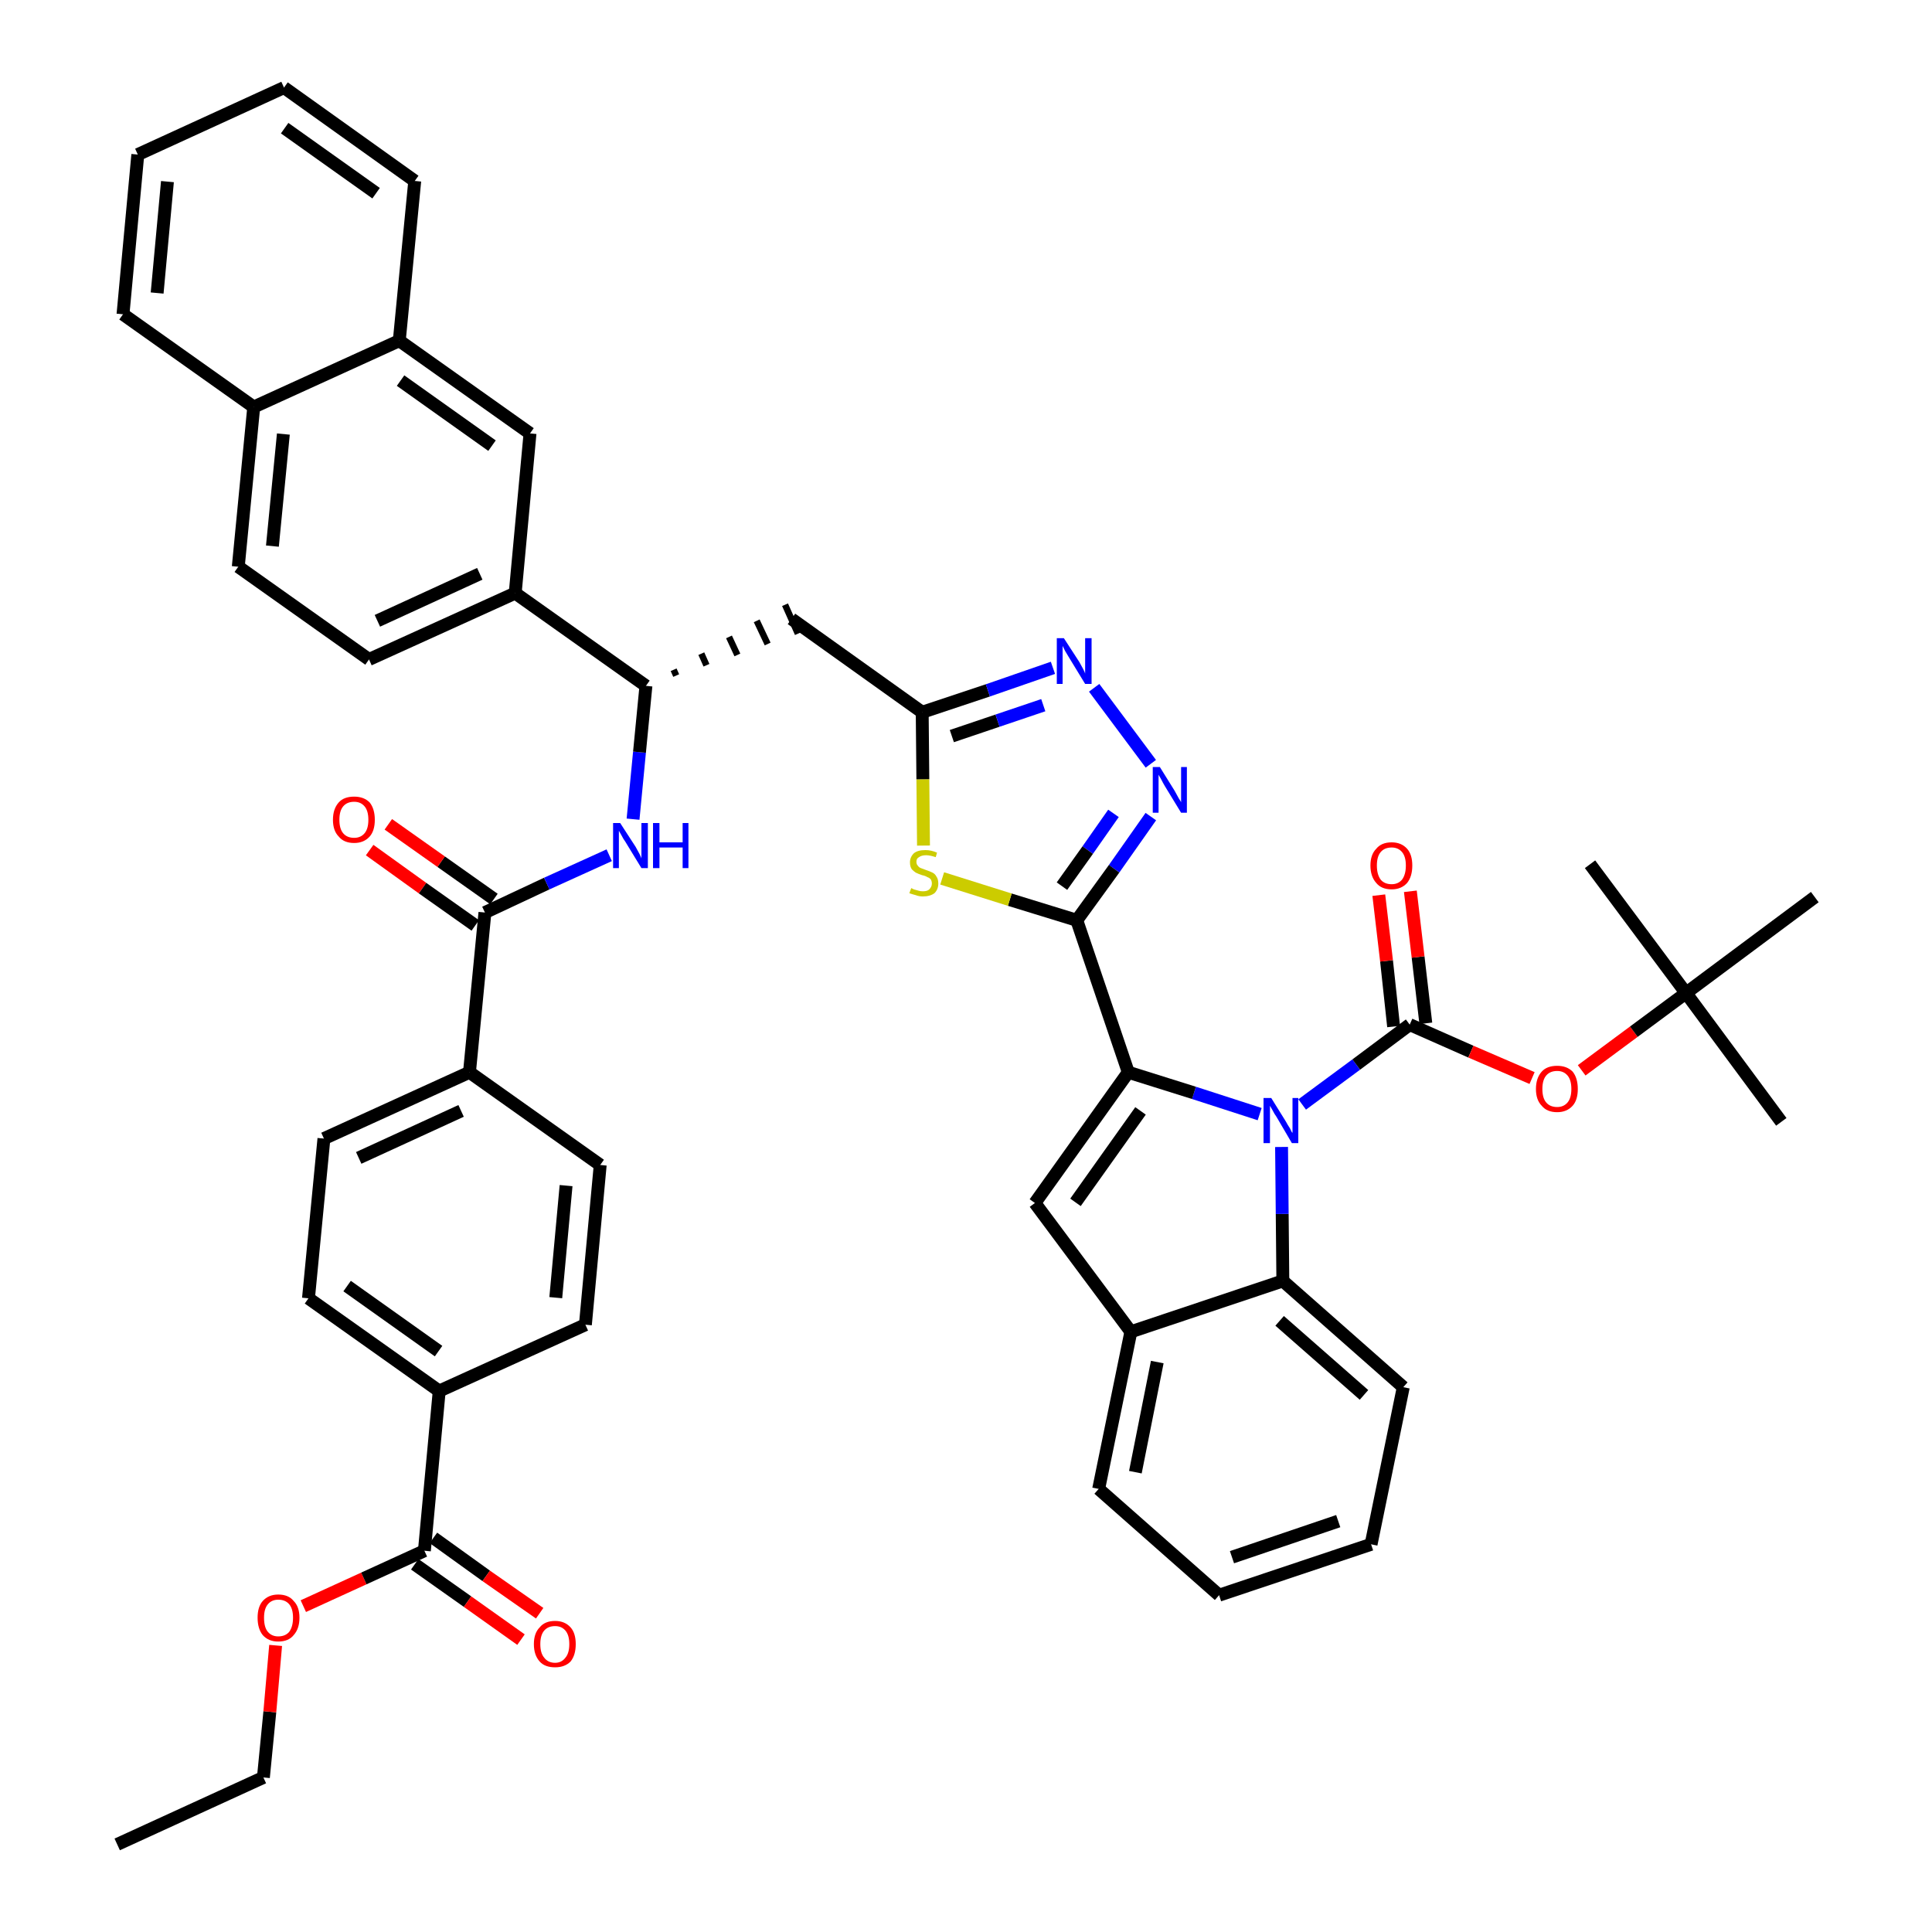 <?xml version='1.0' encoding='iso-8859-1'?>
<svg version='1.1' baseProfile='full'
              xmlns='http://www.w3.org/2000/svg'
                      xmlns:rdkit='http://www.rdkit.org/xml'
                      xmlns:xlink='http://www.w3.org/1999/xlink'
                  xml:space='preserve'
width='300px' height='300px' viewBox='0 0 300 300'>
<!-- END OF HEADER -->
<path class='bond-0 atom-0 atom-1' d='M 18.2,286.4 L 40.9,276.0' style='fill:none;fill-rule:evenodd;stroke:#000000;stroke-width:2.0px;stroke-linecap:butt;stroke-linejoin:miter;stroke-opacity:1' />
<path class='bond-1 atom-1 atom-2' d='M 40.9,276.0 L 41.9,265.8' style='fill:none;fill-rule:evenodd;stroke:#000000;stroke-width:2.0px;stroke-linecap:butt;stroke-linejoin:miter;stroke-opacity:1' />
<path class='bond-1 atom-1 atom-2' d='M 41.9,265.8 L 42.8,255.5' style='fill:none;fill-rule:evenodd;stroke:#FF0000;stroke-width:2.0px;stroke-linecap:butt;stroke-linejoin:miter;stroke-opacity:1' />
<path class='bond-2 atom-2 atom-3' d='M 47.1,249.4 L 56.5,245.1' style='fill:none;fill-rule:evenodd;stroke:#FF0000;stroke-width:2.0px;stroke-linecap:butt;stroke-linejoin:miter;stroke-opacity:1' />
<path class='bond-2 atom-2 atom-3' d='M 56.5,245.1 L 65.9,240.8' style='fill:none;fill-rule:evenodd;stroke:#000000;stroke-width:2.0px;stroke-linecap:butt;stroke-linejoin:miter;stroke-opacity:1' />
<path class='bond-3 atom-3 atom-4' d='M 64.4,242.9 L 72.6,248.7' style='fill:none;fill-rule:evenodd;stroke:#000000;stroke-width:2.0px;stroke-linecap:butt;stroke-linejoin:miter;stroke-opacity:1' />
<path class='bond-3 atom-3 atom-4' d='M 72.6,248.7 L 80.9,254.6' style='fill:none;fill-rule:evenodd;stroke:#FF0000;stroke-width:2.0px;stroke-linecap:butt;stroke-linejoin:miter;stroke-opacity:1' />
<path class='bond-3 atom-3 atom-4' d='M 67.3,238.8 L 75.5,244.7' style='fill:none;fill-rule:evenodd;stroke:#000000;stroke-width:2.0px;stroke-linecap:butt;stroke-linejoin:miter;stroke-opacity:1' />
<path class='bond-3 atom-3 atom-4' d='M 75.5,244.7 L 83.8,250.5' style='fill:none;fill-rule:evenodd;stroke:#FF0000;stroke-width:2.0px;stroke-linecap:butt;stroke-linejoin:miter;stroke-opacity:1' />
<path class='bond-4 atom-3 atom-5' d='M 65.9,240.8 L 68.2,216.0' style='fill:none;fill-rule:evenodd;stroke:#000000;stroke-width:2.0px;stroke-linecap:butt;stroke-linejoin:miter;stroke-opacity:1' />
<path class='bond-5 atom-5 atom-6' d='M 68.2,216.0 L 47.9,201.6' style='fill:none;fill-rule:evenodd;stroke:#000000;stroke-width:2.0px;stroke-linecap:butt;stroke-linejoin:miter;stroke-opacity:1' />
<path class='bond-5 atom-5 atom-6' d='M 68.1,209.8 L 53.9,199.7' style='fill:none;fill-rule:evenodd;stroke:#000000;stroke-width:2.0px;stroke-linecap:butt;stroke-linejoin:miter;stroke-opacity:1' />
<path class='bond-46 atom-46 atom-5' d='M 90.9,205.7 L 68.2,216.0' style='fill:none;fill-rule:evenodd;stroke:#000000;stroke-width:2.0px;stroke-linecap:butt;stroke-linejoin:miter;stroke-opacity:1' />
<path class='bond-6 atom-6 atom-7' d='M 47.9,201.6 L 50.3,176.8' style='fill:none;fill-rule:evenodd;stroke:#000000;stroke-width:2.0px;stroke-linecap:butt;stroke-linejoin:miter;stroke-opacity:1' />
<path class='bond-7 atom-7 atom-8' d='M 50.3,176.8 L 72.9,166.5' style='fill:none;fill-rule:evenodd;stroke:#000000;stroke-width:2.0px;stroke-linecap:butt;stroke-linejoin:miter;stroke-opacity:1' />
<path class='bond-7 atom-7 atom-8' d='M 55.7,179.8 L 71.6,172.5' style='fill:none;fill-rule:evenodd;stroke:#000000;stroke-width:2.0px;stroke-linecap:butt;stroke-linejoin:miter;stroke-opacity:1' />
<path class='bond-8 atom-8 atom-9' d='M 72.9,166.5 L 75.3,141.7' style='fill:none;fill-rule:evenodd;stroke:#000000;stroke-width:2.0px;stroke-linecap:butt;stroke-linejoin:miter;stroke-opacity:1' />
<path class='bond-44 atom-8 atom-45' d='M 72.9,166.5 L 93.2,180.9' style='fill:none;fill-rule:evenodd;stroke:#000000;stroke-width:2.0px;stroke-linecap:butt;stroke-linejoin:miter;stroke-opacity:1' />
<path class='bond-9 atom-9 atom-10' d='M 76.7,139.6 L 68.5,133.8' style='fill:none;fill-rule:evenodd;stroke:#000000;stroke-width:2.0px;stroke-linecap:butt;stroke-linejoin:miter;stroke-opacity:1' />
<path class='bond-9 atom-9 atom-10' d='M 68.5,133.8 L 60.3,128.0' style='fill:none;fill-rule:evenodd;stroke:#FF0000;stroke-width:2.0px;stroke-linecap:butt;stroke-linejoin:miter;stroke-opacity:1' />
<path class='bond-9 atom-9 atom-10' d='M 73.8,143.7 L 65.6,137.9' style='fill:none;fill-rule:evenodd;stroke:#000000;stroke-width:2.0px;stroke-linecap:butt;stroke-linejoin:miter;stroke-opacity:1' />
<path class='bond-9 atom-9 atom-10' d='M 65.6,137.9 L 57.4,132.0' style='fill:none;fill-rule:evenodd;stroke:#FF0000;stroke-width:2.0px;stroke-linecap:butt;stroke-linejoin:miter;stroke-opacity:1' />
<path class='bond-10 atom-9 atom-11' d='M 75.3,141.7 L 84.9,137.2' style='fill:none;fill-rule:evenodd;stroke:#000000;stroke-width:2.0px;stroke-linecap:butt;stroke-linejoin:miter;stroke-opacity:1' />
<path class='bond-10 atom-9 atom-11' d='M 84.9,137.2 L 94.6,132.8' style='fill:none;fill-rule:evenodd;stroke:#0000FF;stroke-width:2.0px;stroke-linecap:butt;stroke-linejoin:miter;stroke-opacity:1' />
<path class='bond-11 atom-11 atom-12' d='M 98.3,127.2 L 99.3,116.8' style='fill:none;fill-rule:evenodd;stroke:#0000FF;stroke-width:2.0px;stroke-linecap:butt;stroke-linejoin:miter;stroke-opacity:1' />
<path class='bond-11 atom-11 atom-12' d='M 99.3,116.8 L 100.3,106.5' style='fill:none;fill-rule:evenodd;stroke:#000000;stroke-width:2.0px;stroke-linecap:butt;stroke-linejoin:miter;stroke-opacity:1' />
<path class='bond-12 atom-12 atom-13' d='M 105.0,104.9 L 104.6,104.0' style='fill:none;fill-rule:evenodd;stroke:#000000;stroke-width:1.0px;stroke-linecap:butt;stroke-linejoin:miter;stroke-opacity:1' />
<path class='bond-12 atom-12 atom-13' d='M 109.7,103.3 L 108.9,101.5' style='fill:none;fill-rule:evenodd;stroke:#000000;stroke-width:1.0px;stroke-linecap:butt;stroke-linejoin:miter;stroke-opacity:1' />
<path class='bond-12 atom-12 atom-13' d='M 114.5,101.7 L 113.2,98.9' style='fill:none;fill-rule:evenodd;stroke:#000000;stroke-width:1.0px;stroke-linecap:butt;stroke-linejoin:miter;stroke-opacity:1' />
<path class='bond-12 atom-12 atom-13' d='M 119.2,100.0 L 117.5,96.4' style='fill:none;fill-rule:evenodd;stroke:#000000;stroke-width:1.0px;stroke-linecap:butt;stroke-linejoin:miter;stroke-opacity:1' />
<path class='bond-12 atom-12 atom-13' d='M 123.9,98.4 L 121.9,93.9' style='fill:none;fill-rule:evenodd;stroke:#000000;stroke-width:1.0px;stroke-linecap:butt;stroke-linejoin:miter;stroke-opacity:1' />
<path class='bond-34 atom-12 atom-35' d='M 100.3,106.5 L 80.0,92.1' style='fill:none;fill-rule:evenodd;stroke:#000000;stroke-width:2.0px;stroke-linecap:butt;stroke-linejoin:miter;stroke-opacity:1' />
<path class='bond-13 atom-13 atom-14' d='M 122.9,96.1 L 143.2,110.6' style='fill:none;fill-rule:evenodd;stroke:#000000;stroke-width:2.0px;stroke-linecap:butt;stroke-linejoin:miter;stroke-opacity:1' />
<path class='bond-14 atom-14 atom-15' d='M 143.2,110.6 L 153.4,107.2' style='fill:none;fill-rule:evenodd;stroke:#000000;stroke-width:2.0px;stroke-linecap:butt;stroke-linejoin:miter;stroke-opacity:1' />
<path class='bond-14 atom-14 atom-15' d='M 153.4,107.2 L 163.5,103.7' style='fill:none;fill-rule:evenodd;stroke:#0000FF;stroke-width:2.0px;stroke-linecap:butt;stroke-linejoin:miter;stroke-opacity:1' />
<path class='bond-14 atom-14 atom-15' d='M 147.8,114.3 L 154.9,111.9' style='fill:none;fill-rule:evenodd;stroke:#000000;stroke-width:2.0px;stroke-linecap:butt;stroke-linejoin:miter;stroke-opacity:1' />
<path class='bond-14 atom-14 atom-15' d='M 154.9,111.9 L 162.0,109.5' style='fill:none;fill-rule:evenodd;stroke:#0000FF;stroke-width:2.0px;stroke-linecap:butt;stroke-linejoin:miter;stroke-opacity:1' />
<path class='bond-47 atom-34 atom-14' d='M 143.4,131.3 L 143.3,121.0' style='fill:none;fill-rule:evenodd;stroke:#CCCC00;stroke-width:2.0px;stroke-linecap:butt;stroke-linejoin:miter;stroke-opacity:1' />
<path class='bond-47 atom-34 atom-14' d='M 143.3,121.0 L 143.2,110.6' style='fill:none;fill-rule:evenodd;stroke:#000000;stroke-width:2.0px;stroke-linecap:butt;stroke-linejoin:miter;stroke-opacity:1' />
<path class='bond-15 atom-15 atom-16' d='M 169.9,106.8 L 178.7,118.6' style='fill:none;fill-rule:evenodd;stroke:#0000FF;stroke-width:2.0px;stroke-linecap:butt;stroke-linejoin:miter;stroke-opacity:1' />
<path class='bond-16 atom-16 atom-17' d='M 178.7,126.8 L 173.0,134.9' style='fill:none;fill-rule:evenodd;stroke:#0000FF;stroke-width:2.0px;stroke-linecap:butt;stroke-linejoin:miter;stroke-opacity:1' />
<path class='bond-16 atom-16 atom-17' d='M 173.0,134.9 L 167.2,142.9' style='fill:none;fill-rule:evenodd;stroke:#000000;stroke-width:2.0px;stroke-linecap:butt;stroke-linejoin:miter;stroke-opacity:1' />
<path class='bond-16 atom-16 atom-17' d='M 172.9,126.3 L 168.9,132.0' style='fill:none;fill-rule:evenodd;stroke:#0000FF;stroke-width:2.0px;stroke-linecap:butt;stroke-linejoin:miter;stroke-opacity:1' />
<path class='bond-16 atom-16 atom-17' d='M 168.9,132.0 L 164.9,137.6' style='fill:none;fill-rule:evenodd;stroke:#000000;stroke-width:2.0px;stroke-linecap:butt;stroke-linejoin:miter;stroke-opacity:1' />
<path class='bond-17 atom-17 atom-18' d='M 167.2,142.9 L 175.2,166.5' style='fill:none;fill-rule:evenodd;stroke:#000000;stroke-width:2.0px;stroke-linecap:butt;stroke-linejoin:miter;stroke-opacity:1' />
<path class='bond-33 atom-17 atom-34' d='M 167.2,142.9 L 156.8,139.7' style='fill:none;fill-rule:evenodd;stroke:#000000;stroke-width:2.0px;stroke-linecap:butt;stroke-linejoin:miter;stroke-opacity:1' />
<path class='bond-33 atom-17 atom-34' d='M 156.8,139.7 L 146.3,136.4' style='fill:none;fill-rule:evenodd;stroke:#CCCC00;stroke-width:2.0px;stroke-linecap:butt;stroke-linejoin:miter;stroke-opacity:1' />
<path class='bond-18 atom-18 atom-19' d='M 175.2,166.5 L 160.7,186.8' style='fill:none;fill-rule:evenodd;stroke:#000000;stroke-width:2.0px;stroke-linecap:butt;stroke-linejoin:miter;stroke-opacity:1' />
<path class='bond-18 atom-18 atom-19' d='M 177.1,172.5 L 167.0,186.7' style='fill:none;fill-rule:evenodd;stroke:#000000;stroke-width:2.0px;stroke-linecap:butt;stroke-linejoin:miter;stroke-opacity:1' />
<path class='bond-49 atom-26 atom-18' d='M 195.6,173.0 L 185.4,169.7' style='fill:none;fill-rule:evenodd;stroke:#0000FF;stroke-width:2.0px;stroke-linecap:butt;stroke-linejoin:miter;stroke-opacity:1' />
<path class='bond-49 atom-26 atom-18' d='M 185.4,169.7 L 175.2,166.5' style='fill:none;fill-rule:evenodd;stroke:#000000;stroke-width:2.0px;stroke-linecap:butt;stroke-linejoin:miter;stroke-opacity:1' />
<path class='bond-19 atom-19 atom-20' d='M 160.7,186.8 L 175.6,206.8' style='fill:none;fill-rule:evenodd;stroke:#000000;stroke-width:2.0px;stroke-linecap:butt;stroke-linejoin:miter;stroke-opacity:1' />
<path class='bond-20 atom-20 atom-21' d='M 175.6,206.8 L 170.6,231.2' style='fill:none;fill-rule:evenodd;stroke:#000000;stroke-width:2.0px;stroke-linecap:butt;stroke-linejoin:miter;stroke-opacity:1' />
<path class='bond-20 atom-20 atom-21' d='M 179.7,211.5 L 176.3,228.6' style='fill:none;fill-rule:evenodd;stroke:#000000;stroke-width:2.0px;stroke-linecap:butt;stroke-linejoin:miter;stroke-opacity:1' />
<path class='bond-51 atom-25 atom-20' d='M 199.2,198.9 L 175.6,206.8' style='fill:none;fill-rule:evenodd;stroke:#000000;stroke-width:2.0px;stroke-linecap:butt;stroke-linejoin:miter;stroke-opacity:1' />
<path class='bond-21 atom-21 atom-22' d='M 170.6,231.2 L 189.3,247.7' style='fill:none;fill-rule:evenodd;stroke:#000000;stroke-width:2.0px;stroke-linecap:butt;stroke-linejoin:miter;stroke-opacity:1' />
<path class='bond-22 atom-22 atom-23' d='M 189.3,247.7 L 212.9,239.8' style='fill:none;fill-rule:evenodd;stroke:#000000;stroke-width:2.0px;stroke-linecap:butt;stroke-linejoin:miter;stroke-opacity:1' />
<path class='bond-22 atom-22 atom-23' d='M 191.3,241.8 L 207.8,236.2' style='fill:none;fill-rule:evenodd;stroke:#000000;stroke-width:2.0px;stroke-linecap:butt;stroke-linejoin:miter;stroke-opacity:1' />
<path class='bond-23 atom-23 atom-24' d='M 212.9,239.8 L 217.9,215.4' style='fill:none;fill-rule:evenodd;stroke:#000000;stroke-width:2.0px;stroke-linecap:butt;stroke-linejoin:miter;stroke-opacity:1' />
<path class='bond-24 atom-24 atom-25' d='M 217.9,215.4 L 199.2,198.9' style='fill:none;fill-rule:evenodd;stroke:#000000;stroke-width:2.0px;stroke-linecap:butt;stroke-linejoin:miter;stroke-opacity:1' />
<path class='bond-24 atom-24 atom-25' d='M 211.8,216.6 L 198.7,205.1' style='fill:none;fill-rule:evenodd;stroke:#000000;stroke-width:2.0px;stroke-linecap:butt;stroke-linejoin:miter;stroke-opacity:1' />
<path class='bond-25 atom-25 atom-26' d='M 199.2,198.9 L 199.1,188.5' style='fill:none;fill-rule:evenodd;stroke:#000000;stroke-width:2.0px;stroke-linecap:butt;stroke-linejoin:miter;stroke-opacity:1' />
<path class='bond-25 atom-25 atom-26' d='M 199.1,188.5 L 199.0,178.1' style='fill:none;fill-rule:evenodd;stroke:#0000FF;stroke-width:2.0px;stroke-linecap:butt;stroke-linejoin:miter;stroke-opacity:1' />
<path class='bond-26 atom-26 atom-27' d='M 202.2,171.5 L 210.6,165.3' style='fill:none;fill-rule:evenodd;stroke:#0000FF;stroke-width:2.0px;stroke-linecap:butt;stroke-linejoin:miter;stroke-opacity:1' />
<path class='bond-26 atom-26 atom-27' d='M 210.6,165.3 L 218.9,159.1' style='fill:none;fill-rule:evenodd;stroke:#000000;stroke-width:2.0px;stroke-linecap:butt;stroke-linejoin:miter;stroke-opacity:1' />
<path class='bond-27 atom-27 atom-28' d='M 221.4,158.9 L 220.2,148.6' style='fill:none;fill-rule:evenodd;stroke:#000000;stroke-width:2.0px;stroke-linecap:butt;stroke-linejoin:miter;stroke-opacity:1' />
<path class='bond-27 atom-27 atom-28' d='M 220.2,148.6 L 219.0,138.4' style='fill:none;fill-rule:evenodd;stroke:#FF0000;stroke-width:2.0px;stroke-linecap:butt;stroke-linejoin:miter;stroke-opacity:1' />
<path class='bond-27 atom-27 atom-28' d='M 216.4,159.4 L 215.3,149.2' style='fill:none;fill-rule:evenodd;stroke:#000000;stroke-width:2.0px;stroke-linecap:butt;stroke-linejoin:miter;stroke-opacity:1' />
<path class='bond-27 atom-27 atom-28' d='M 215.3,149.2 L 214.1,139.0' style='fill:none;fill-rule:evenodd;stroke:#FF0000;stroke-width:2.0px;stroke-linecap:butt;stroke-linejoin:miter;stroke-opacity:1' />
<path class='bond-28 atom-27 atom-29' d='M 218.9,159.1 L 228.4,163.3' style='fill:none;fill-rule:evenodd;stroke:#000000;stroke-width:2.0px;stroke-linecap:butt;stroke-linejoin:miter;stroke-opacity:1' />
<path class='bond-28 atom-27 atom-29' d='M 228.4,163.3 L 237.9,167.4' style='fill:none;fill-rule:evenodd;stroke:#FF0000;stroke-width:2.0px;stroke-linecap:butt;stroke-linejoin:miter;stroke-opacity:1' />
<path class='bond-29 atom-29 atom-30' d='M 245.6,166.2 L 253.7,160.2' style='fill:none;fill-rule:evenodd;stroke:#FF0000;stroke-width:2.0px;stroke-linecap:butt;stroke-linejoin:miter;stroke-opacity:1' />
<path class='bond-29 atom-29 atom-30' d='M 253.7,160.2 L 261.8,154.2' style='fill:none;fill-rule:evenodd;stroke:#000000;stroke-width:2.0px;stroke-linecap:butt;stroke-linejoin:miter;stroke-opacity:1' />
<path class='bond-30 atom-30 atom-31' d='M 261.8,154.2 L 276.6,174.2' style='fill:none;fill-rule:evenodd;stroke:#000000;stroke-width:2.0px;stroke-linecap:butt;stroke-linejoin:miter;stroke-opacity:1' />
<path class='bond-31 atom-30 atom-32' d='M 261.8,154.2 L 246.9,134.2' style='fill:none;fill-rule:evenodd;stroke:#000000;stroke-width:2.0px;stroke-linecap:butt;stroke-linejoin:miter;stroke-opacity:1' />
<path class='bond-32 atom-30 atom-33' d='M 261.8,154.2 L 281.8,139.3' style='fill:none;fill-rule:evenodd;stroke:#000000;stroke-width:2.0px;stroke-linecap:butt;stroke-linejoin:miter;stroke-opacity:1' />
<path class='bond-35 atom-35 atom-36' d='M 80.0,92.1 L 57.3,102.4' style='fill:none;fill-rule:evenodd;stroke:#000000;stroke-width:2.0px;stroke-linecap:butt;stroke-linejoin:miter;stroke-opacity:1' />
<path class='bond-35 atom-35 atom-36' d='M 74.5,89.1 L 58.6,96.4' style='fill:none;fill-rule:evenodd;stroke:#000000;stroke-width:2.0px;stroke-linecap:butt;stroke-linejoin:miter;stroke-opacity:1' />
<path class='bond-48 atom-44 atom-35' d='M 82.3,67.3 L 80.0,92.1' style='fill:none;fill-rule:evenodd;stroke:#000000;stroke-width:2.0px;stroke-linecap:butt;stroke-linejoin:miter;stroke-opacity:1' />
<path class='bond-36 atom-36 atom-37' d='M 57.3,102.4 L 37.0,88.0' style='fill:none;fill-rule:evenodd;stroke:#000000;stroke-width:2.0px;stroke-linecap:butt;stroke-linejoin:miter;stroke-opacity:1' />
<path class='bond-37 atom-37 atom-38' d='M 37.0,88.0 L 39.4,63.2' style='fill:none;fill-rule:evenodd;stroke:#000000;stroke-width:2.0px;stroke-linecap:butt;stroke-linejoin:miter;stroke-opacity:1' />
<path class='bond-37 atom-37 atom-38' d='M 42.3,84.8 L 44.0,67.4' style='fill:none;fill-rule:evenodd;stroke:#000000;stroke-width:2.0px;stroke-linecap:butt;stroke-linejoin:miter;stroke-opacity:1' />
<path class='bond-38 atom-38 atom-39' d='M 39.4,63.2 L 19.1,48.8' style='fill:none;fill-rule:evenodd;stroke:#000000;stroke-width:2.0px;stroke-linecap:butt;stroke-linejoin:miter;stroke-opacity:1' />
<path class='bond-50 atom-43 atom-38' d='M 62.0,52.9 L 39.4,63.2' style='fill:none;fill-rule:evenodd;stroke:#000000;stroke-width:2.0px;stroke-linecap:butt;stroke-linejoin:miter;stroke-opacity:1' />
<path class='bond-39 atom-39 atom-40' d='M 19.1,48.8 L 21.4,24.0' style='fill:none;fill-rule:evenodd;stroke:#000000;stroke-width:2.0px;stroke-linecap:butt;stroke-linejoin:miter;stroke-opacity:1' />
<path class='bond-39 atom-39 atom-40' d='M 24.4,45.5 L 26.0,28.2' style='fill:none;fill-rule:evenodd;stroke:#000000;stroke-width:2.0px;stroke-linecap:butt;stroke-linejoin:miter;stroke-opacity:1' />
<path class='bond-40 atom-40 atom-41' d='M 21.4,24.0 L 44.1,13.6' style='fill:none;fill-rule:evenodd;stroke:#000000;stroke-width:2.0px;stroke-linecap:butt;stroke-linejoin:miter;stroke-opacity:1' />
<path class='bond-41 atom-41 atom-42' d='M 44.1,13.6 L 64.4,28.1' style='fill:none;fill-rule:evenodd;stroke:#000000;stroke-width:2.0px;stroke-linecap:butt;stroke-linejoin:miter;stroke-opacity:1' />
<path class='bond-41 atom-41 atom-42' d='M 44.2,19.9 L 58.4,30.0' style='fill:none;fill-rule:evenodd;stroke:#000000;stroke-width:2.0px;stroke-linecap:butt;stroke-linejoin:miter;stroke-opacity:1' />
<path class='bond-42 atom-42 atom-43' d='M 64.4,28.1 L 62.0,52.9' style='fill:none;fill-rule:evenodd;stroke:#000000;stroke-width:2.0px;stroke-linecap:butt;stroke-linejoin:miter;stroke-opacity:1' />
<path class='bond-43 atom-43 atom-44' d='M 62.0,52.9 L 82.3,67.3' style='fill:none;fill-rule:evenodd;stroke:#000000;stroke-width:2.0px;stroke-linecap:butt;stroke-linejoin:miter;stroke-opacity:1' />
<path class='bond-43 atom-43 atom-44' d='M 62.2,59.1 L 76.4,69.2' style='fill:none;fill-rule:evenodd;stroke:#000000;stroke-width:2.0px;stroke-linecap:butt;stroke-linejoin:miter;stroke-opacity:1' />
<path class='bond-45 atom-45 atom-46' d='M 93.2,180.9 L 90.9,205.7' style='fill:none;fill-rule:evenodd;stroke:#000000;stroke-width:2.0px;stroke-linecap:butt;stroke-linejoin:miter;stroke-opacity:1' />
<path class='bond-45 atom-45 atom-46' d='M 87.9,184.1 L 86.3,201.5' style='fill:none;fill-rule:evenodd;stroke:#000000;stroke-width:2.0px;stroke-linecap:butt;stroke-linejoin:miter;stroke-opacity:1' />
<path  class='atom-2' d='M 40.0 251.2
Q 40.0 249.5, 40.8 248.6
Q 41.7 247.6, 43.2 247.6
Q 44.8 247.6, 45.6 248.6
Q 46.5 249.5, 46.5 251.2
Q 46.5 252.9, 45.6 253.9
Q 44.8 254.9, 43.2 254.9
Q 41.7 254.9, 40.8 253.9
Q 40.0 252.9, 40.0 251.2
M 43.2 254.1
Q 44.3 254.1, 44.9 253.4
Q 45.5 252.6, 45.5 251.2
Q 45.5 249.8, 44.9 249.1
Q 44.3 248.4, 43.2 248.4
Q 42.2 248.4, 41.6 249.1
Q 41.0 249.8, 41.0 251.2
Q 41.0 252.7, 41.6 253.4
Q 42.2 254.1, 43.2 254.1
' fill='#FF0000'/>
<path  class='atom-4' d='M 82.9 255.3
Q 82.9 253.6, 83.8 252.7
Q 84.6 251.7, 86.2 251.7
Q 87.7 251.7, 88.6 252.7
Q 89.4 253.6, 89.4 255.3
Q 89.4 257.0, 88.6 258.0
Q 87.7 258.9, 86.2 258.9
Q 84.6 258.9, 83.8 258.0
Q 82.9 257.0, 82.9 255.3
M 86.2 258.2
Q 87.2 258.2, 87.8 257.4
Q 88.4 256.7, 88.4 255.3
Q 88.4 253.9, 87.8 253.2
Q 87.2 252.5, 86.2 252.5
Q 85.1 252.5, 84.5 253.2
Q 83.9 253.9, 83.9 255.3
Q 83.9 256.7, 84.5 257.4
Q 85.1 258.2, 86.2 258.2
' fill='#FF0000'/>
<path  class='atom-10' d='M 51.7 127.3
Q 51.7 125.6, 52.6 124.6
Q 53.4 123.7, 55.0 123.7
Q 56.5 123.7, 57.4 124.6
Q 58.2 125.6, 58.2 127.3
Q 58.2 129.0, 57.4 129.9
Q 56.5 130.9, 55.0 130.9
Q 53.4 130.9, 52.6 129.9
Q 51.7 129.0, 51.7 127.3
M 55.0 130.1
Q 56.0 130.1, 56.6 129.4
Q 57.2 128.7, 57.2 127.3
Q 57.2 125.9, 56.6 125.2
Q 56.0 124.5, 55.0 124.5
Q 53.9 124.5, 53.3 125.2
Q 52.7 125.9, 52.7 127.3
Q 52.7 128.7, 53.3 129.4
Q 53.9 130.1, 55.0 130.1
' fill='#FF0000'/>
<path  class='atom-11' d='M 96.3 127.8
L 98.7 131.5
Q 98.9 131.9, 99.3 132.6
Q 99.6 133.2, 99.6 133.3
L 99.6 127.8
L 100.6 127.8
L 100.6 134.8
L 99.6 134.8
L 97.1 130.7
Q 96.8 130.3, 96.5 129.7
Q 96.2 129.2, 96.1 129.0
L 96.1 134.8
L 95.2 134.8
L 95.2 127.8
L 96.3 127.8
' fill='#0000FF'/>
<path  class='atom-11' d='M 101.4 127.8
L 102.4 127.8
L 102.4 130.8
L 106.0 130.8
L 106.0 127.8
L 106.9 127.8
L 106.9 134.8
L 106.0 134.8
L 106.0 131.6
L 102.4 131.6
L 102.4 134.8
L 101.4 134.8
L 101.4 127.8
' fill='#0000FF'/>
<path  class='atom-15' d='M 165.2 99.1
L 167.6 102.8
Q 167.8 103.2, 168.2 103.9
Q 168.5 104.5, 168.5 104.6
L 168.5 99.1
L 169.5 99.1
L 169.5 106.2
L 168.5 106.2
L 166.0 102.1
Q 165.7 101.6, 165.4 101.1
Q 165.1 100.5, 165.0 100.3
L 165.0 106.2
L 164.1 106.2
L 164.1 99.1
L 165.2 99.1
' fill='#0000FF'/>
<path  class='atom-16' d='M 180.1 119.1
L 182.4 122.8
Q 182.6 123.2, 183.0 123.9
Q 183.4 124.5, 183.4 124.6
L 183.4 119.1
L 184.3 119.1
L 184.3 126.2
L 183.4 126.2
L 180.9 122.1
Q 180.6 121.6, 180.3 121.0
Q 180.0 120.5, 179.9 120.3
L 179.9 126.2
L 179.0 126.2
L 179.0 119.1
L 180.1 119.1
' fill='#0000FF'/>
<path  class='atom-26' d='M 197.4 170.5
L 199.7 174.2
Q 199.9 174.6, 200.3 175.2
Q 200.6 175.9, 200.7 175.9
L 200.7 170.5
L 201.6 170.5
L 201.6 177.5
L 200.6 177.5
L 198.2 173.4
Q 197.9 173.0, 197.6 172.4
Q 197.3 171.9, 197.2 171.7
L 197.2 177.5
L 196.2 177.5
L 196.2 170.5
L 197.4 170.5
' fill='#0000FF'/>
<path  class='atom-28' d='M 212.8 134.4
Q 212.8 132.7, 213.7 131.8
Q 214.5 130.8, 216.1 130.8
Q 217.6 130.8, 218.5 131.8
Q 219.3 132.7, 219.3 134.4
Q 219.3 136.1, 218.5 137.1
Q 217.6 138.1, 216.1 138.1
Q 214.5 138.1, 213.7 137.1
Q 212.8 136.1, 212.8 134.4
M 216.1 137.3
Q 217.1 137.3, 217.7 136.6
Q 218.3 135.8, 218.3 134.4
Q 218.3 133.0, 217.7 132.3
Q 217.1 131.6, 216.1 131.6
Q 215.0 131.6, 214.4 132.3
Q 213.8 133.0, 213.8 134.4
Q 213.8 135.8, 214.4 136.6
Q 215.0 137.3, 216.1 137.3
' fill='#FF0000'/>
<path  class='atom-29' d='M 238.5 169.1
Q 238.5 167.4, 239.4 166.4
Q 240.2 165.5, 241.8 165.5
Q 243.3 165.5, 244.2 166.4
Q 245.0 167.4, 245.0 169.1
Q 245.0 170.8, 244.2 171.7
Q 243.3 172.7, 241.8 172.7
Q 240.2 172.7, 239.4 171.7
Q 238.5 170.8, 238.5 169.1
M 241.8 171.9
Q 242.8 171.9, 243.4 171.2
Q 244.0 170.5, 244.0 169.1
Q 244.0 167.7, 243.4 167.0
Q 242.8 166.3, 241.8 166.3
Q 240.7 166.3, 240.1 167.0
Q 239.5 167.7, 239.5 169.1
Q 239.5 170.5, 240.1 171.2
Q 240.7 171.9, 241.8 171.9
' fill='#FF0000'/>
<path  class='atom-34' d='M 141.5 137.9
Q 141.5 137.9, 141.9 138.1
Q 142.2 138.2, 142.6 138.3
Q 142.9 138.4, 143.3 138.4
Q 144.0 138.4, 144.3 138.1
Q 144.7 137.7, 144.7 137.2
Q 144.7 136.8, 144.5 136.5
Q 144.3 136.3, 144.0 136.2
Q 143.7 136.0, 143.2 135.9
Q 142.6 135.7, 142.2 135.5
Q 141.9 135.3, 141.6 135.0
Q 141.3 134.6, 141.3 133.9
Q 141.3 133.1, 141.9 132.5
Q 142.5 132.0, 143.7 132.0
Q 144.6 132.0, 145.5 132.4
L 145.3 133.1
Q 144.4 132.8, 143.8 132.8
Q 143.1 132.8, 142.7 133.1
Q 142.3 133.3, 142.3 133.8
Q 142.3 134.2, 142.5 134.4
Q 142.7 134.7, 143.0 134.8
Q 143.3 134.9, 143.8 135.1
Q 144.4 135.3, 144.8 135.5
Q 145.2 135.7, 145.4 136.1
Q 145.7 136.5, 145.7 137.2
Q 145.7 138.1, 145.1 138.7
Q 144.4 139.2, 143.3 139.2
Q 142.7 139.2, 142.2 139.0
Q 141.8 138.9, 141.2 138.7
L 141.5 137.9
' fill='#CCCC00'/>
</svg>
